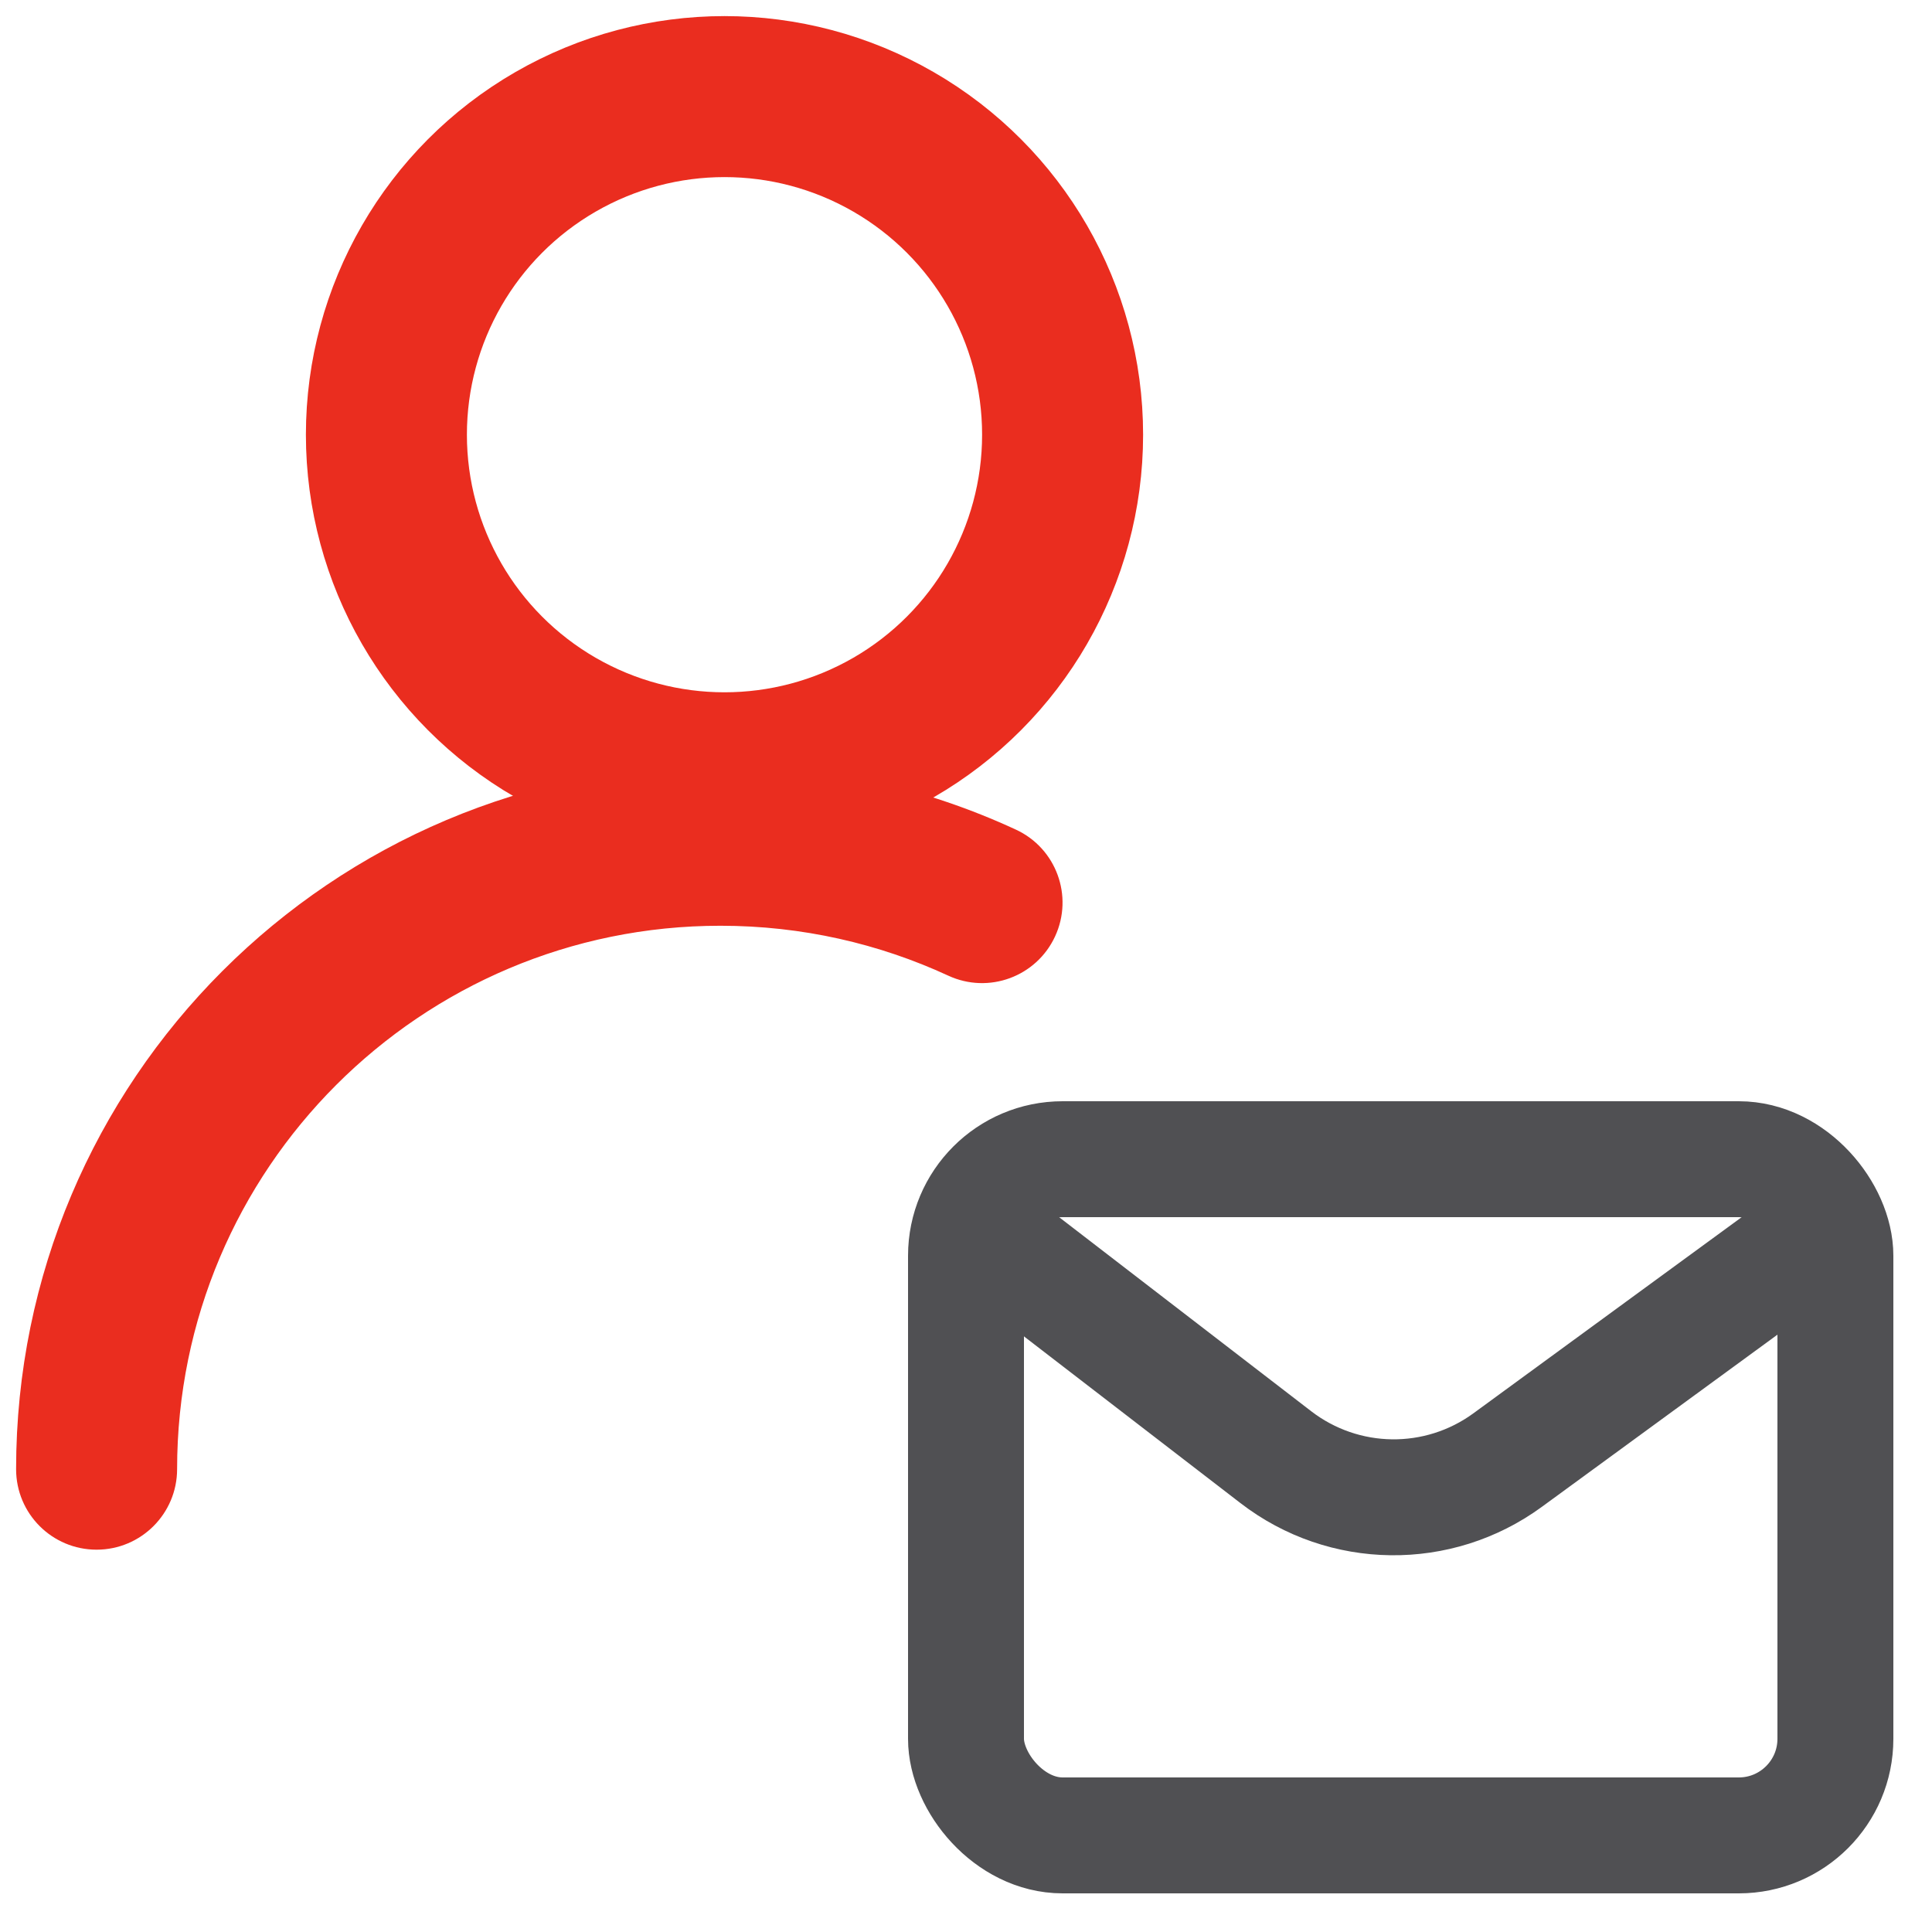 <svg width="18" height="18" viewBox="0 0 18 18" fill="none" xmlns="http://www.w3.org/2000/svg">
<path d="M0.15 13.688C0.15 14.102 0.485 14.438 0.9 14.438C1.314 14.438 1.65 14.102 1.65 13.688H0.15ZM8.835 9.09C9.211 9.264 9.656 9.1 9.83 8.724C10.004 8.348 9.84 7.902 9.464 7.729L8.835 9.09ZM1.65 13.688C1.65 10.892 3.916 8.625 6.712 8.625V7.125C3.088 7.125 0.15 10.063 0.15 13.688H1.65ZM6.712 8.625C7.472 8.625 8.19 8.792 8.835 9.09L9.464 7.729C8.626 7.341 7.693 7.125 6.712 7.125V8.625Z" fill="#EA2D1F"/>
<circle cx="6.75" cy="4.05" r="3.15" stroke="#EA2D1F" stroke-width="1.5" stroke-linecap="square"/>
<rect x="9" y="10.8" width="8.1" height="6.3" rx="0.9" stroke="#505053" stroke-width="1.08" stroke-linecap="square"/>
<path d="M9.779 11.272C9.543 11.09 9.204 11.134 9.022 11.37C8.84 11.607 8.884 11.946 9.121 12.128L9.779 11.272ZM16.969 12.136C17.209 11.96 17.262 11.622 17.086 11.381C16.91 11.141 16.572 11.088 16.331 11.264L16.969 12.136ZM9.121 12.128L11.557 14.004L12.216 13.148L9.779 11.272L9.121 12.128ZM14.365 14.039L16.969 12.136L16.331 11.264L13.728 13.167L14.365 14.039ZM11.557 14.004C12.381 14.639 13.525 14.653 14.365 14.039L13.728 13.167C13.276 13.498 12.66 13.49 12.216 13.148L11.557 14.004Z" fill="#505053"/>
</svg>
